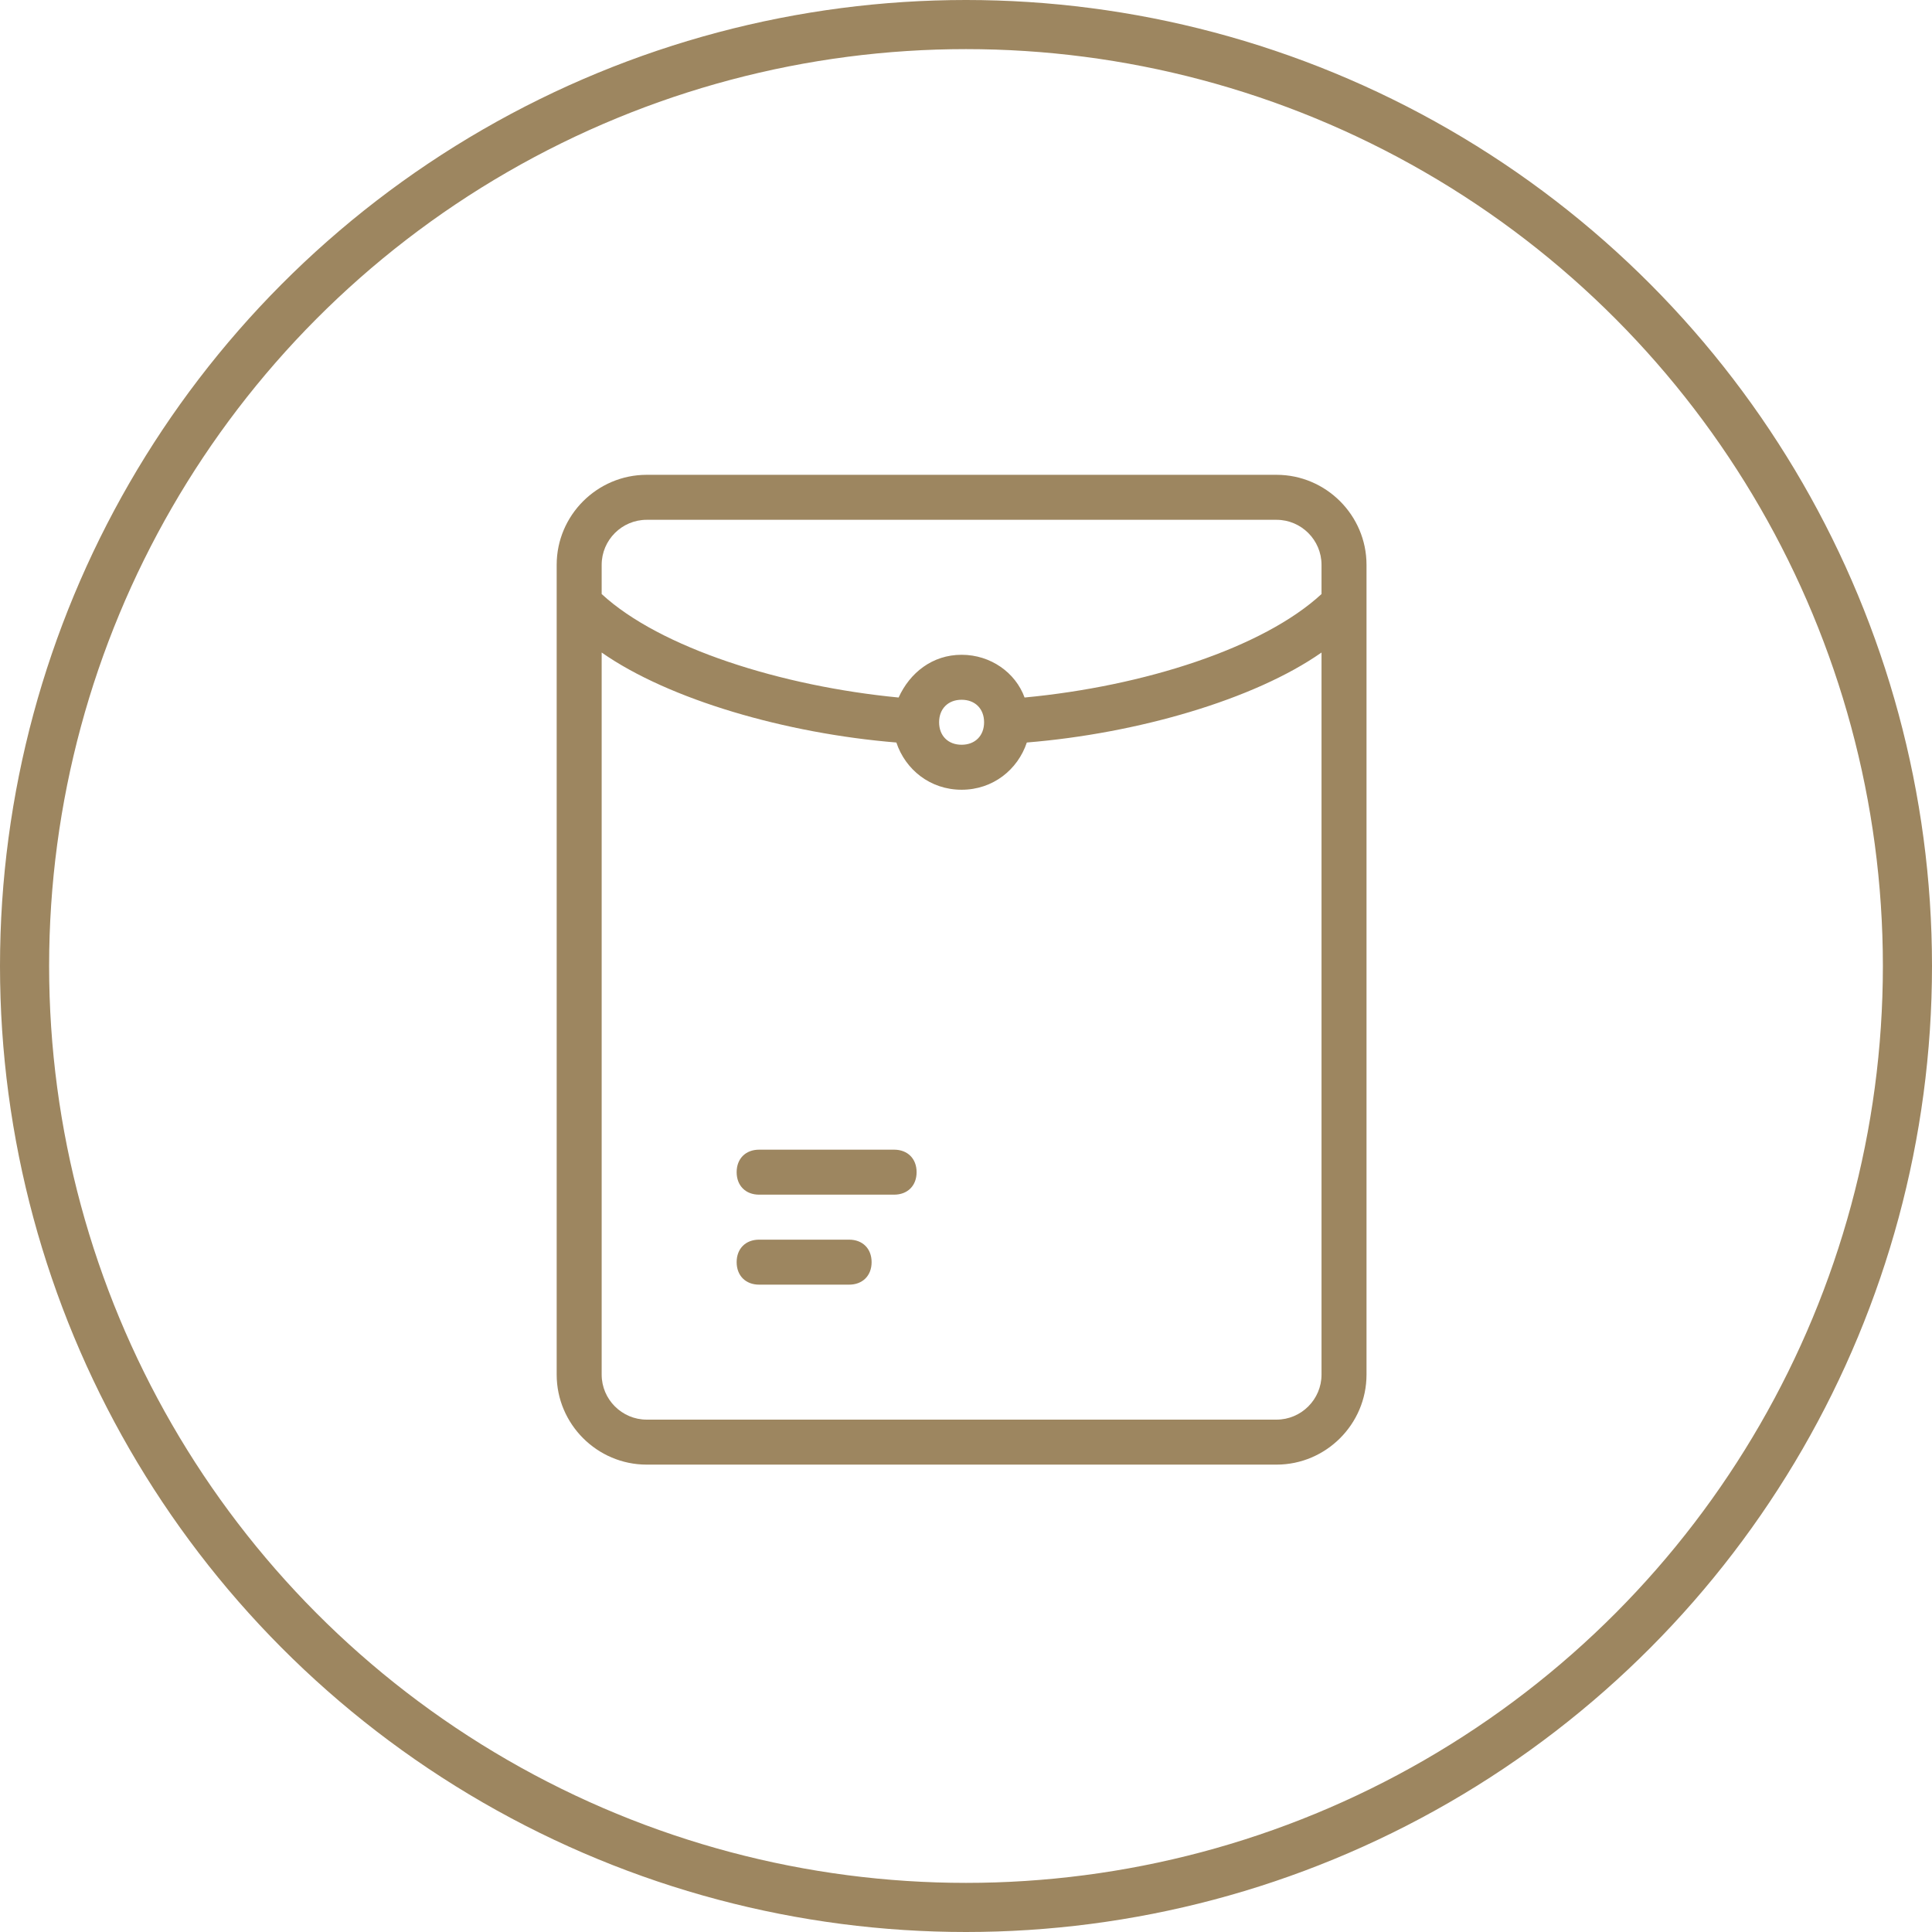 <svg width="118" height="118" viewBox="0 0 118 118" fill="none" xmlns="http://www.w3.org/2000/svg">
<circle cx="59" cy="59" r="57.5" stroke="#9D8660" stroke-width="3"/>
<path d="M51.861 75.714H46.365C45.541 75.714 44.992 76.264 44.992 77.088C44.992 77.912 45.541 78.462 46.365 78.462H51.861C52.686 78.462 53.235 77.912 53.235 77.088C53.235 76.264 52.686 75.714 51.861 75.714ZM77.966 29H39.496C36.473 29 34 31.473 34 34.496V83.958C34 86.981 36.473 89.454 39.496 89.454H77.966C80.989 89.454 83.462 86.981 83.462 83.958V34.496C83.462 31.473 80.989 29 77.966 29ZM80.714 83.958C80.714 85.469 79.478 86.706 77.966 86.706H39.496C37.984 86.706 36.748 85.469 36.748 83.958V39.854C40.87 42.739 48.014 44.8 54.747 45.35C55.296 46.999 56.807 48.235 58.731 48.235C60.654 48.235 62.166 46.999 62.715 45.35C69.448 44.8 76.592 42.739 80.714 39.854V83.958ZM57.357 44.113C57.357 43.289 57.907 42.739 58.731 42.739C59.555 42.739 60.105 43.289 60.105 44.113C60.105 44.938 59.555 45.487 58.731 45.487C57.907 45.487 57.357 44.938 57.357 44.113ZM80.714 36.282C77.142 39.579 69.86 41.915 62.578 42.602C62.029 41.091 60.517 39.992 58.731 39.992C56.945 39.992 55.571 41.091 54.884 42.602C47.739 41.915 40.32 39.579 36.748 36.282V34.496C36.748 32.984 37.984 31.748 39.496 31.748H77.966C79.478 31.748 80.714 32.984 80.714 34.496V36.282ZM54.609 70.218H46.365C45.541 70.218 44.992 70.768 44.992 71.592C44.992 72.417 45.541 72.966 46.365 72.966H54.609C55.434 72.966 55.983 72.417 55.983 71.592C55.983 70.768 55.434 70.218 54.609 70.218Z" fill="#9D8660"/>
</svg>
